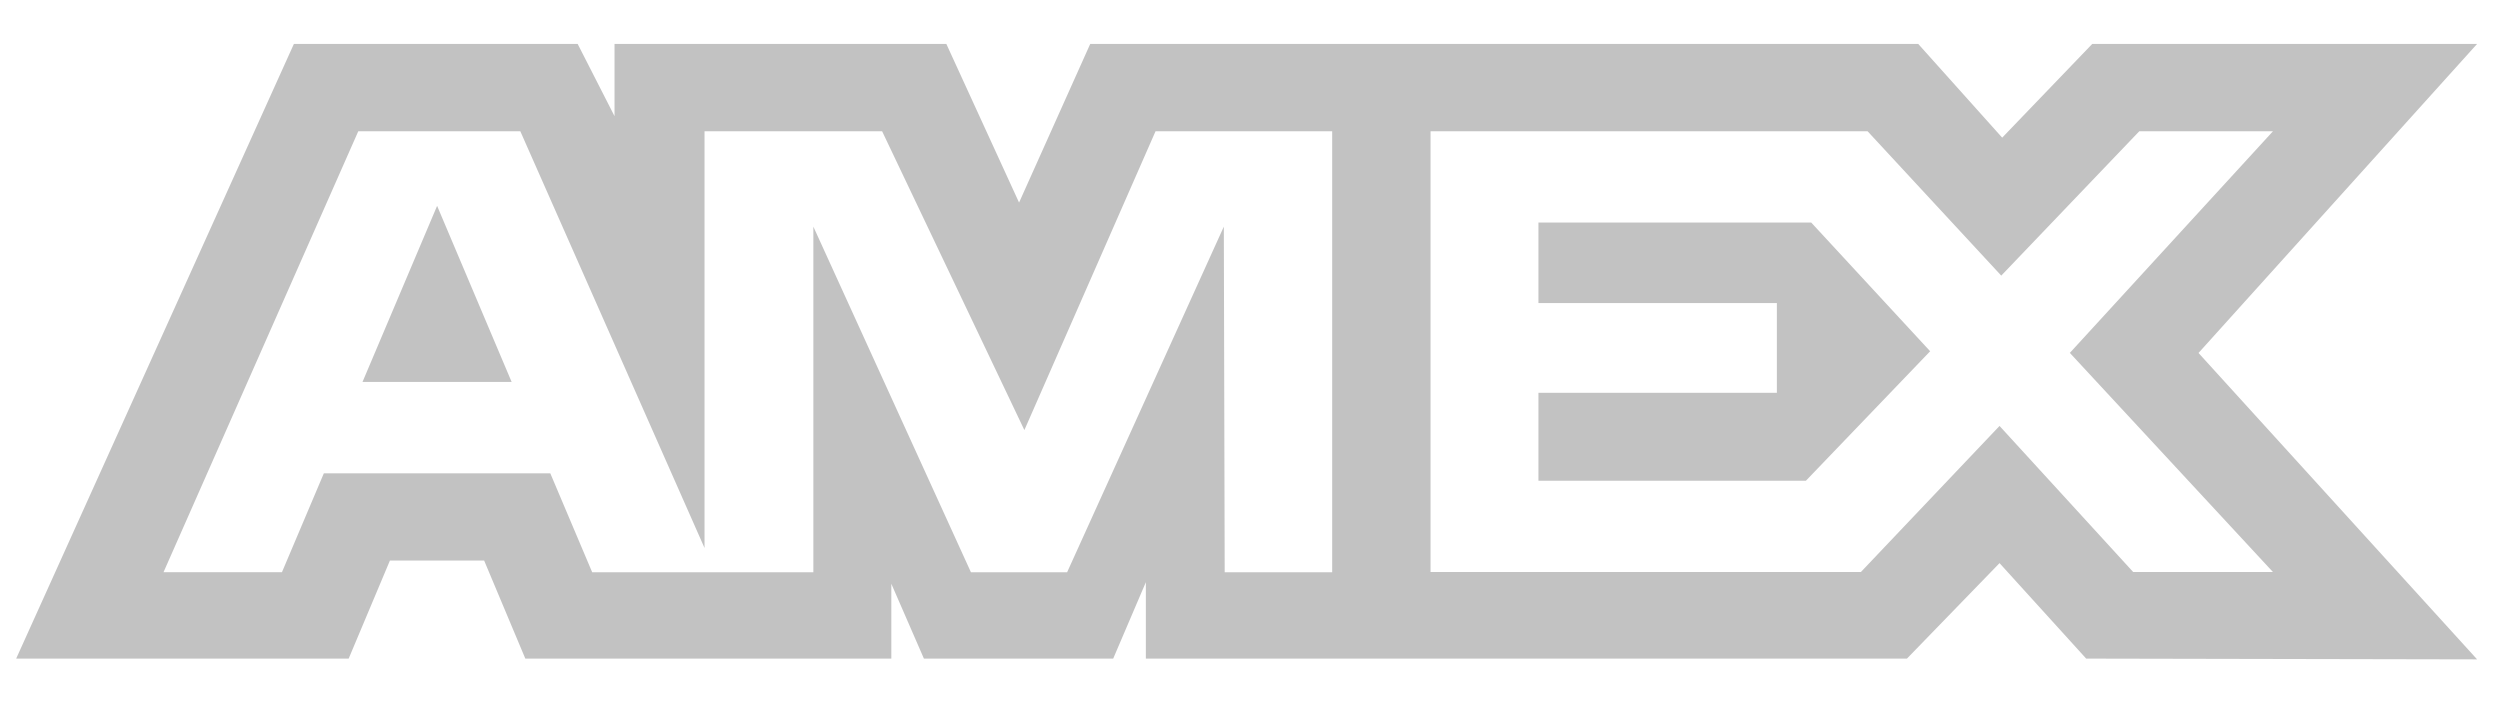 <svg width="32" height="9" viewBox="0 0 32 9" fill="none" xmlns="http://www.w3.org/2000/svg">
<path d="M3.762 0.562L0.207 8.43H4.463L4.991 7.175H6.197L6.724 8.43H11.409V7.472L11.826 8.43H14.249L14.667 7.452V8.43H24.409L25.594 7.208L26.703 8.43L31.707 8.44L28.141 4.518L31.707 0.562H26.781L25.628 1.762L24.553 0.562H13.955L13.044 2.593L12.113 0.562H7.866V1.487L7.394 0.562H3.762ZM4.586 1.68H6.66L9.018 7.014V1.68H11.291L13.112 5.505L14.791 1.68H17.052V7.325H15.676L15.665 2.901L13.659 7.325H12.428L10.411 2.901V7.325H7.58L7.044 6.059H4.145L3.609 7.324H2.093L4.586 1.68ZM18.311 1.68H23.905L25.616 3.528L27.383 1.68H29.094L26.494 4.517L29.094 7.322H27.305L25.594 5.452L23.819 7.322H18.311V1.68ZM5.595 2.635L4.64 4.889H6.549L5.595 2.635ZM19.692 2.849V3.879H22.744V5.028H19.692V6.153H23.116L24.706 4.496L23.183 2.848H19.692V2.849Z" fill="#C2C2C2"/>
</svg>
